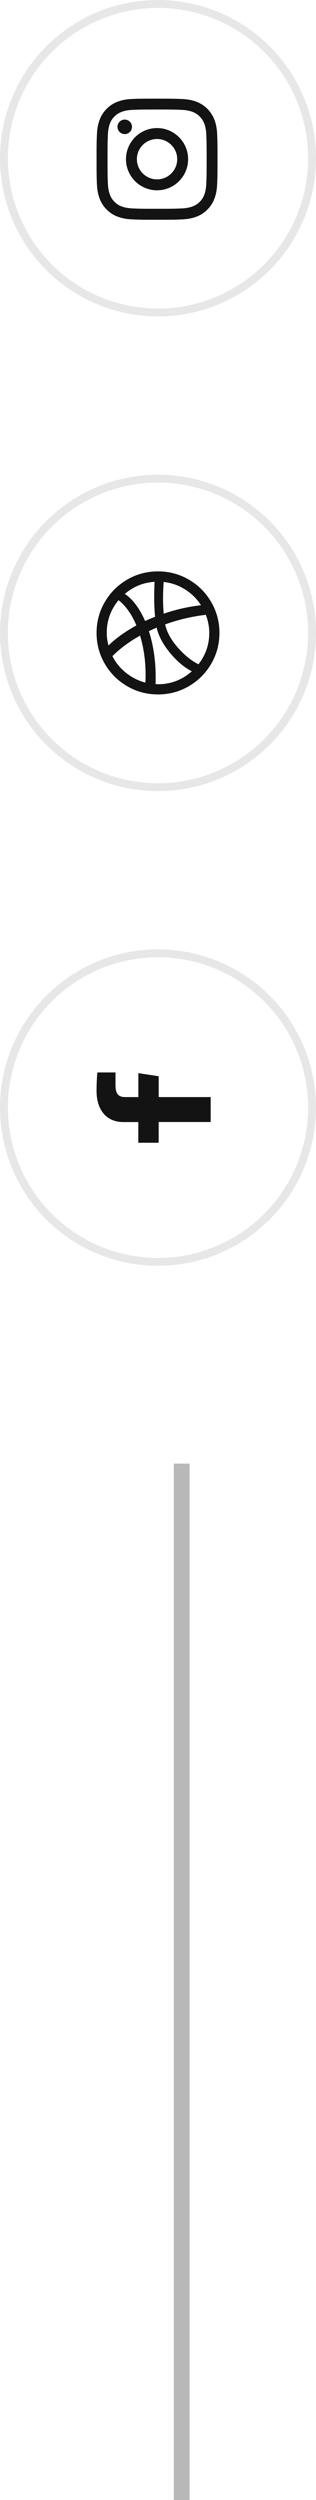 <svg width="40" height="316" viewBox="0 0 40 316" fill="none" xmlns="http://www.w3.org/2000/svg">
<circle opacity="0.1" cx="20" cy="140" r="19.5" transform="rotate(-90 20 140)" stroke="#141313"/>
<path d="M26.667 138.67L20.088 138.67L20.088 136.037L17.513 135.646L17.513 138.67L15.873 138.67C15.129 138.67 14.62 138.424 14.62 137.159L14.62 135.556L12.324 135.556C12.254 136.335 12.22 137.12 12.222 137.904C12.222 140.231 13.42 141.829 15.618 141.829L17.508 141.829L17.508 144.444L20.084 144.444L20.084 141.823L26.667 141.823L26.667 138.67Z" fill="#141313"/>
<circle opacity="0.1" cx="20" cy="80" r="19.5" transform="rotate(-90 20 80)" stroke="#141313"/>
<path d="M16.096 73.264C14.904 73.96 13.959 74.903 13.265 76.096C12.57 77.289 12.223 78.59 12.223 80C12.223 81.41 12.57 82.711 13.265 83.904C13.959 85.097 14.904 86.041 16.096 86.736C17.288 87.43 18.59 87.778 20 87.778C21.41 87.778 22.712 87.431 23.905 86.736C25.098 86.04 26.041 85.097 26.736 83.904C27.43 82.711 27.778 81.41 27.778 80C27.778 78.59 27.43 77.289 26.736 76.096C26.041 74.903 25.098 73.959 23.905 73.264C22.712 72.569 21.41 72.222 20 72.222C18.59 72.222 17.288 72.569 16.096 73.264ZM13.514 80C13.514 78.445 14.011 77.066 15.006 75.862C15.919 76.578 16.671 77.64 17.262 79.051C15.852 79.831 14.674 80.675 13.731 81.588C13.586 81.057 13.514 80.53 13.514 80ZM15.956 85.048C15.219 84.461 14.645 83.76 14.229 82.939C15.163 81.997 16.329 81.131 17.729 80.341C18.196 81.897 18.429 83.541 18.429 85.273C18.429 85.719 18.419 86.056 18.398 86.284C17.506 86.046 16.692 85.633 15.956 85.048ZM20 86.487C19.958 86.487 19.907 86.484 19.845 86.479C19.783 86.474 19.731 86.471 19.689 86.471C19.7 86.274 19.705 85.973 19.705 85.568C19.705 83.495 19.419 81.566 18.849 79.782C19.139 79.637 19.466 79.486 19.829 79.331C20.057 80.358 20.612 81.411 21.494 82.49C22.376 83.569 23.304 84.356 24.278 84.853C23.044 85.942 21.618 86.487 20 86.487ZM26.487 80C26.487 81.473 26.03 82.795 25.119 83.968C24.196 83.5 23.313 82.782 22.474 81.812C21.634 80.843 21.11 79.881 20.903 78.927C22.562 78.326 24.277 77.921 26.052 77.713C26.342 78.471 26.487 79.233 26.487 80ZM23.407 74.493C24.236 75.011 24.916 75.68 25.446 76.5C23.828 76.687 22.251 77.044 20.716 77.573C20.665 76.848 20.638 76.2 20.638 75.628C20.638 75.007 20.665 74.317 20.716 73.56C21.68 73.664 22.577 73.975 23.407 74.493ZM19.518 75.458C19.518 76.36 19.555 77.195 19.627 77.962C19.119 78.16 18.699 78.336 18.367 78.491C17.662 76.884 16.807 75.744 15.8 75.07C16.9 74.136 18.155 73.628 19.565 73.545C19.534 74.177 19.518 74.815 19.518 75.458Z" fill="#141313"/>
<circle opacity="0.1" cx="20" cy="20" r="19.5" transform="rotate(-90 20 20)" stroke="#141313"/>
<path d="M16.724 12.509C15.91 12.544 15.351 12.676 14.866 12.864C14.352 13.059 13.891 13.358 13.508 13.75C13.12 14.133 12.817 14.596 12.626 15.105C12.438 15.592 12.306 16.149 12.27 16.962C12.231 17.782 12.222 18.042 12.222 20.121C12.222 22.2 12.231 22.46 12.267 23.276C12.303 24.09 12.435 24.649 12.623 25.134C12.817 25.648 13.116 26.109 13.508 26.492C13.891 26.881 14.355 27.183 14.863 27.374C15.351 27.562 15.907 27.694 16.721 27.73C17.54 27.769 17.8 27.778 19.879 27.778C21.958 27.778 22.218 27.769 23.035 27.733C23.848 27.697 24.407 27.565 24.892 27.377C25.407 27.183 25.867 26.881 26.25 26.492C26.639 26.109 26.941 25.645 27.132 25.137C27.321 24.649 27.452 24.093 27.488 23.279C27.524 22.463 27.533 22.203 27.533 20.124C27.533 18.045 27.524 17.785 27.488 16.968C27.452 16.155 27.321 15.595 27.132 15.111C26.735 14.082 25.921 13.268 24.892 12.87C24.405 12.682 23.848 12.55 23.035 12.515C22.218 12.479 21.958 12.47 19.879 12.47C17.8 12.47 17.54 12.473 16.724 12.509ZM22.975 13.887C23.723 13.92 24.126 14.046 24.396 14.151C25.063 14.408 25.592 14.937 25.849 15.604C25.954 15.873 26.08 16.28 26.112 17.025C26.148 17.833 26.157 18.075 26.157 20.118C26.157 22.161 26.148 22.406 26.112 23.21C26.08 23.958 25.954 24.362 25.849 24.631C25.727 24.963 25.532 25.265 25.278 25.511C25.03 25.765 24.731 25.959 24.399 26.082C24.129 26.187 23.723 26.312 22.978 26.345C22.17 26.381 21.928 26.39 19.885 26.39C17.842 26.39 17.597 26.381 16.793 26.345C16.045 26.312 15.641 26.187 15.372 26.082C15.04 25.959 14.738 25.765 14.492 25.508C14.238 25.259 14.044 24.96 13.921 24.628C13.816 24.359 13.691 23.952 13.658 23.207C13.622 22.4 13.613 22.158 13.613 20.115C13.613 18.069 13.622 17.827 13.658 17.022C13.691 16.274 13.816 15.87 13.921 15.601C14.044 15.269 14.238 14.967 14.492 14.722C14.741 14.468 15.04 14.273 15.372 14.151C15.641 14.046 16.048 13.92 16.793 13.887C17.6 13.852 17.842 13.843 19.885 13.843C21.928 13.843 22.167 13.852 22.975 13.887Z" fill="#141313"/>
<path d="M15.946 20.122C15.946 22.293 17.708 24.055 19.88 24.055C22.051 24.055 23.813 22.293 23.813 20.122C23.813 17.95 22.051 16.188 19.88 16.188C17.708 16.188 15.946 17.95 15.946 20.122ZM22.431 20.122C22.431 21.53 21.288 22.673 19.88 22.673C18.471 22.673 17.328 21.53 17.328 20.122C17.328 18.713 18.471 17.57 19.88 17.57C21.288 17.57 22.431 18.713 22.431 20.122Z" fill="#141313"/>
<path d="M15.79 15.114C16.297 15.114 16.708 15.525 16.708 16.033C16.708 16.54 16.297 16.951 15.79 16.951C15.283 16.951 14.872 16.54 14.872 16.033C14.872 15.525 15.283 15.114 15.79 15.114Z" fill="#141313"/>
<path opacity="0.3" d="M23 185L23 316" stroke="#141313" stroke-width="2"/>
</svg>
